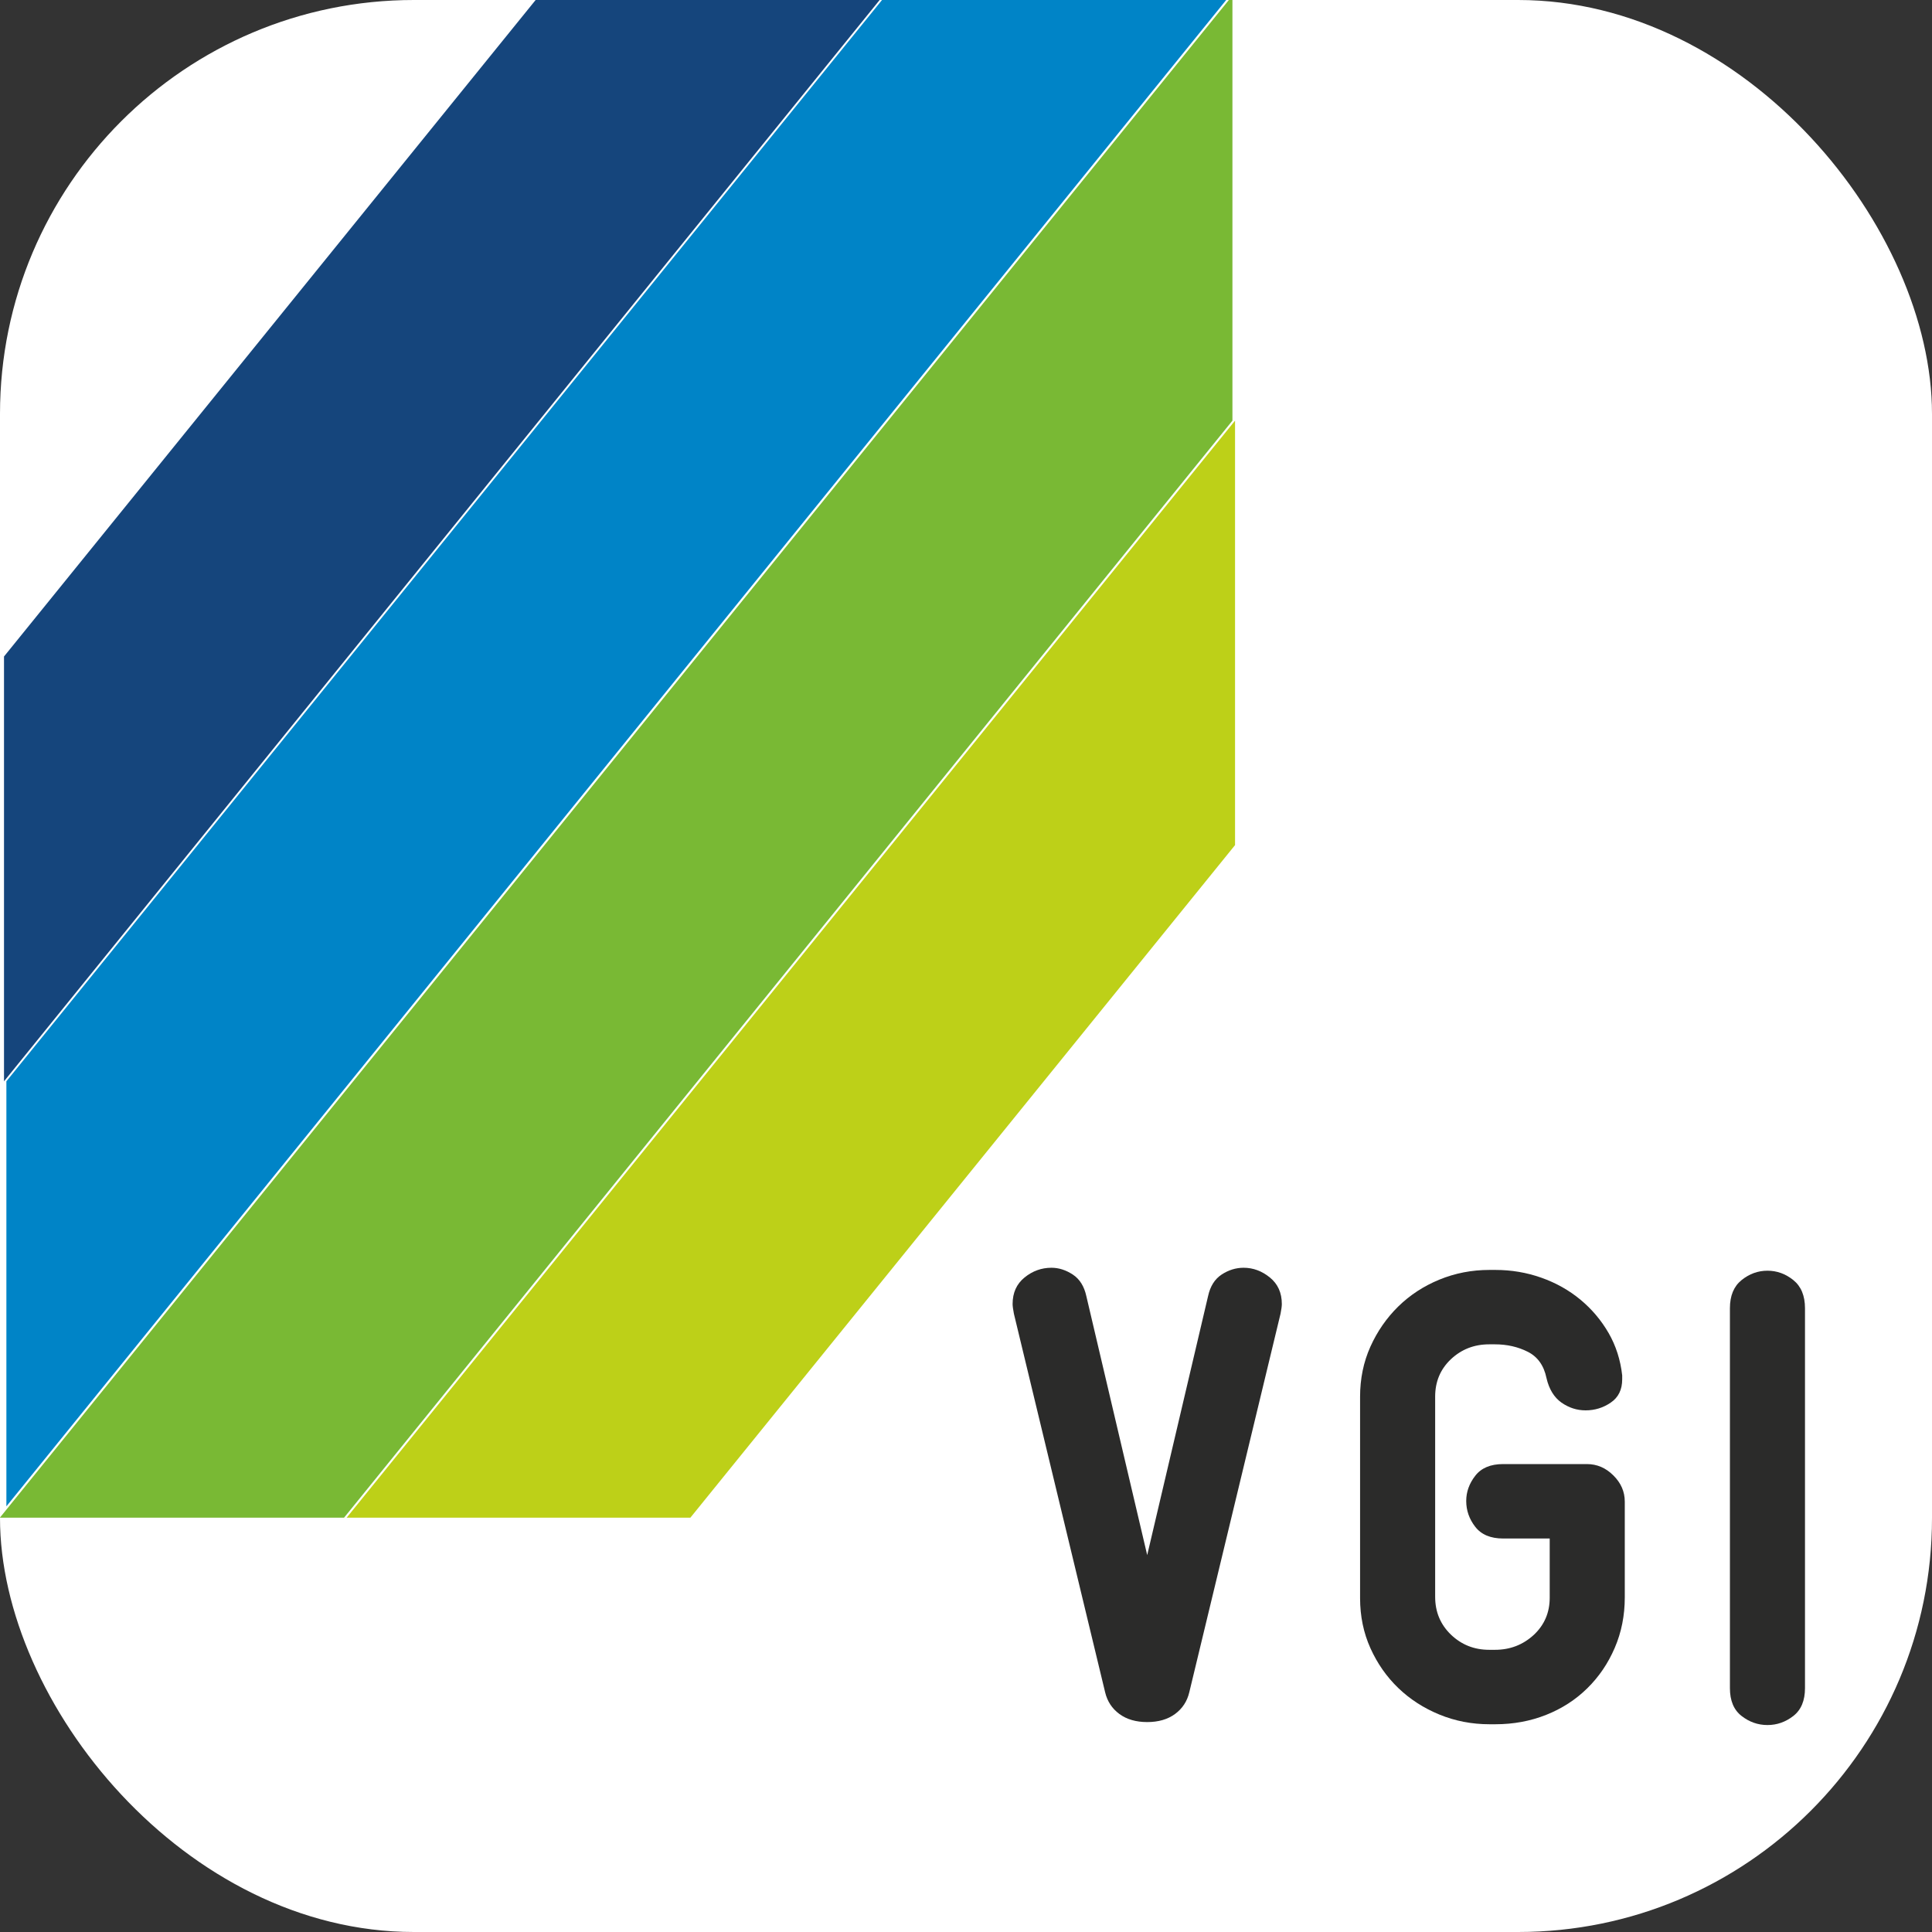 <?xml version="1.0" encoding="UTF-8" standalone="no"?>
<!-- Created with Inkscape (http://www.inkscape.org/) -->

<svg
   width="28"
   height="28"
   viewBox="0 0 7.408 7.408"
   version="1.1"
   id="svg1"
   inkscape:version="1.3 (0e150ed6c4, 2023-07-21)"
   sodipodi:docname="invg.svg"
   xml:space="preserve"
   xmlns:inkscape="http://www.inkscape.org/namespaces/inkscape"
   xmlns:sodipodi="http://sodipodi.sourceforge.net/DTD/sodipodi-0.dtd"
   xmlns="http://www.w3.org/2000/svg"
   xmlns:svg="http://www.w3.org/2000/svg"><rect x="0" y="0" width="7.408" height="7.408" fill="#333333" stroke="none"/><sodipodi:namedview
     id="namedview1"
     pagecolor="#ffffff"
     bordercolor="#000000"
     borderopacity="0.25"
     inkscape:showpageshadow="2"
     inkscape:pageopacity="0.0"
     inkscape:pagecheckerboard="0"
     inkscape:deskcolor="#d1d1d1"
     inkscape:document-units="px"
     inkscape:zoom="7.9999996"
     inkscape:cx="-5.7500003"
     inkscape:cy="34.125001"
     inkscape:window-width="1920"
     inkscape:window-height="1011"
     inkscape:window-x="0"
     inkscape:window-y="0"
     inkscape:window-maximized="1"
     inkscape:current-layer="layer1"
     showgrid="true"><inkscape:grid
       id="grid1"
       units="px"
       originx="0"
       originy="0"
       spacingx="0.265"
       spacingy="0.265"
       empcolor="#0099e5"
       empopacity="0.302"
       color="#0099e5"
       opacity="0.149"
       empspacing="5"
       dotted="false"
       gridanglex="30"
       gridanglez="30"
       visible="true" /></sodipodi:namedview><defs
     id="defs1" /><g
     inkscape:label="Layer 1"
     inkscape:groupmode="layer"
     id="layer1"
     transform="translate(-105.833,-79.904)"><rect
       style="fill:#ffffff;stroke-width:0.265;stroke-linecap:round;stroke-linejoin:round"
       id="rect2"
       width="7.408"
       height="7.408"
       x="105.833"
       y="79.904"
       rx="1.587" /><g
       id="g8"
       transform="translate(0,-10.583)"><g
         id="g17"
         transform="matrix(0.048,0,0,-0.048,110.748,95.487)"
         style="stroke-width:54.709"><path
           d="m 0,0 c 0,-0.172 -0.034,-0.431 -0.103,-0.776 l -7.29,-30.244 c -0.172,-0.723 -0.551,-1.3 -1.137,-1.731 -0.587,-0.431 -1.327,-0.646 -2.224,-0.646 -0.896,0 -1.637,0.215 -2.222,0.646 -0.586,0.431 -0.965,1.008 -1.138,1.731 l -7.289,30.244 c -0.035,0.173 -0.06,0.328 -0.078,0.465 -0.018,0.139 -0.025,0.242 -0.025,0.311 0,0.896 0.319,1.602 0.955,2.119 0.638,0.517 1.353,0.776 2.146,0.776 0.586,0 1.155,-0.181 1.706,-0.542 0.551,-0.363 0.913,-0.94 1.085,-1.733 l 4.86,-20.679 4.86,20.679 c 0.172,0.793 0.534,1.37 1.087,1.733 0.55,0.361 1.136,0.542 1.757,0.542 0.758,0 1.456,-0.259 2.094,-0.776 C -0.319,1.602 0,0.896 0,0"
           style="fill:#2b2b2a;fill-opacity:1;fill-rule:nonzero;stroke:none;stroke-width:54.709"
           id="path16" /></g><g
         id="g18"
         transform="matrix(0.048,0,0,-0.048,112.063,96.612)"
         style="stroke-width:54.709"><path
           d="m 0,0 c 0,-1.448 -0.267,-2.792 -0.802,-4.032 -0.533,-1.242 -1.266,-2.319 -2.197,-3.232 -0.93,-0.914 -2.024,-1.62 -3.283,-2.12 -1.257,-0.499 -2.61,-0.75 -4.058,-0.75 h -0.465 c -1.414,0 -2.748,0.259 -4.007,0.776 -1.257,0.517 -2.351,1.224 -3.282,2.12 -0.931,0.896 -1.672,1.956 -2.224,3.18 -0.551,1.223 -0.827,2.559 -0.827,4.006 v 16.078 c 0,1.448 0.276,2.784 0.827,4.008 0.552,1.223 1.293,2.291 2.224,3.205 0.931,0.912 2.025,1.628 3.282,2.145 1.259,0.517 2.593,0.775 4.007,0.775 h 0.465 c 1.276,0 2.499,-0.206 3.671,-0.62 1.172,-0.413 2.214,-1 3.128,-1.757 0.913,-0.759 1.662,-1.647 2.249,-2.663 0.586,-1.017 0.947,-2.146 1.086,-3.386 v -0.311 c 0,-0.827 -0.302,-1.447 -0.914,-1.861 -0.603,-0.414 -1.275,-0.62 -2.007,-0.62 -0.699,0 -1.336,0.206 -1.931,0.62 -0.585,0.414 -0.991,1.068 -1.197,1.965 -0.207,0.999 -0.707,1.698 -1.491,2.093 -0.784,0.397 -1.663,0.596 -2.62,0.596 h -0.465 c -1.197,0 -2.214,-0.397 -3.059,-1.19 -0.836,-0.793 -1.257,-1.783 -1.257,-2.99 V 0.043 c 0,-1.207 0.421,-2.206 1.257,-3.016 0.845,-0.81 1.862,-1.214 3.059,-1.214 h 0.465 c 1.199,0 2.224,0.395 3.085,1.18 0.853,0.792 1.284,1.783 1.284,2.981 v 4.73 H -9.72 c -0.999,0 -1.74,0.311 -2.222,0.931 -0.483,0.621 -0.724,1.31 -0.724,2.069 0,0.723 0.241,1.395 0.724,2.015 0.482,0.621 1.223,0.931 2.222,0.931 h 6.696 c 0.801,0 1.508,-0.301 2.111,-0.905 C -0.302,9.142 0,8.444 0,7.651 Z"
           style="fill:#2b2b2a;fill-opacity:1;fill-rule:nonzero;stroke:none;stroke-width:54.709"
           id="path17" /></g><g
         id="g19"
         transform="matrix(0.048,0,0,-0.048,112.754,96.96)"
         style="stroke-width:54.709"><path
           d="m 0,0 c 0,-0.999 -0.311,-1.74 -0.931,-2.222 -0.62,-0.483 -1.309,-0.725 -2.067,-0.725 -0.759,0 -1.448,0.242 -2.068,0.725 C -5.687,-1.74 -5.997,-0.999 -5.997,0 v 30.347 c 0,1.001 0.31,1.75 0.931,2.25 0.62,0.499 1.309,0.75 2.068,0.75 0.758,0 1.447,-0.251 2.067,-0.75 C -0.311,32.097 0,31.348 0,30.347 Z"
           style="fill:#2b2b2a;fill-opacity:1;fill-rule:nonzero;stroke:none;stroke-width:54.709"
           id="path18" /></g></g><g
       id="g16"
       transform="matrix(1.484,0,0,1.484,-51.617,-45.017)"
       style="stroke-width:0.674"><g
         id="g12"
         transform="matrix(0.048,0,0,-0.048,107.516,84.137)"
         style="stroke-width:36.866"><path
           d="M 0,0 -29.318,-36.205 V -59.072 L 18.518,0 Z"
           style="fill:#15457c;fill-opacity:1;fill-rule:nonzero;stroke:none;stroke-width:36.866"
           id="path11" /></g><g
         id="g13"
         transform="matrix(0.048,0,0,-0.048,108.411,84.137)"
         style="stroke-width:36.866"><path
           d="m 0,0 -47.836,-59.072 v -22.869 h 0.009 L 18.521,-0.007 V 0 Z"
           style="fill:#0084c7;fill-opacity:1;fill-rule:nonzero;stroke:none;stroke-width:36.866"
           id="path12" /></g><g
         id="g14"
         transform="matrix(0.048,0,0,-0.048,106.098,88.1)"
         style="stroke-width:36.866"><path
           d="m 0,0 h 18.528 l 47.821,59.054 v 22.88 z"
           style="fill:#79b934;fill-opacity:1;fill-rule:nonzero;stroke:none;stroke-width:36.866"
           id="path13" /></g><g
         id="g15"
         transform="matrix(0.048,0,0,-0.048,106.994,88.1)"
         style="stroke-width:36.866"><path
           d="m 0,0 h 18.503 l 29.32,36.205 v 22.849 z"
           style="fill:#bdd018;fill-opacity:1;fill-rule:nonzero;stroke:none;stroke-width:36.866"
           id="path14" /></g></g></g></svg>
